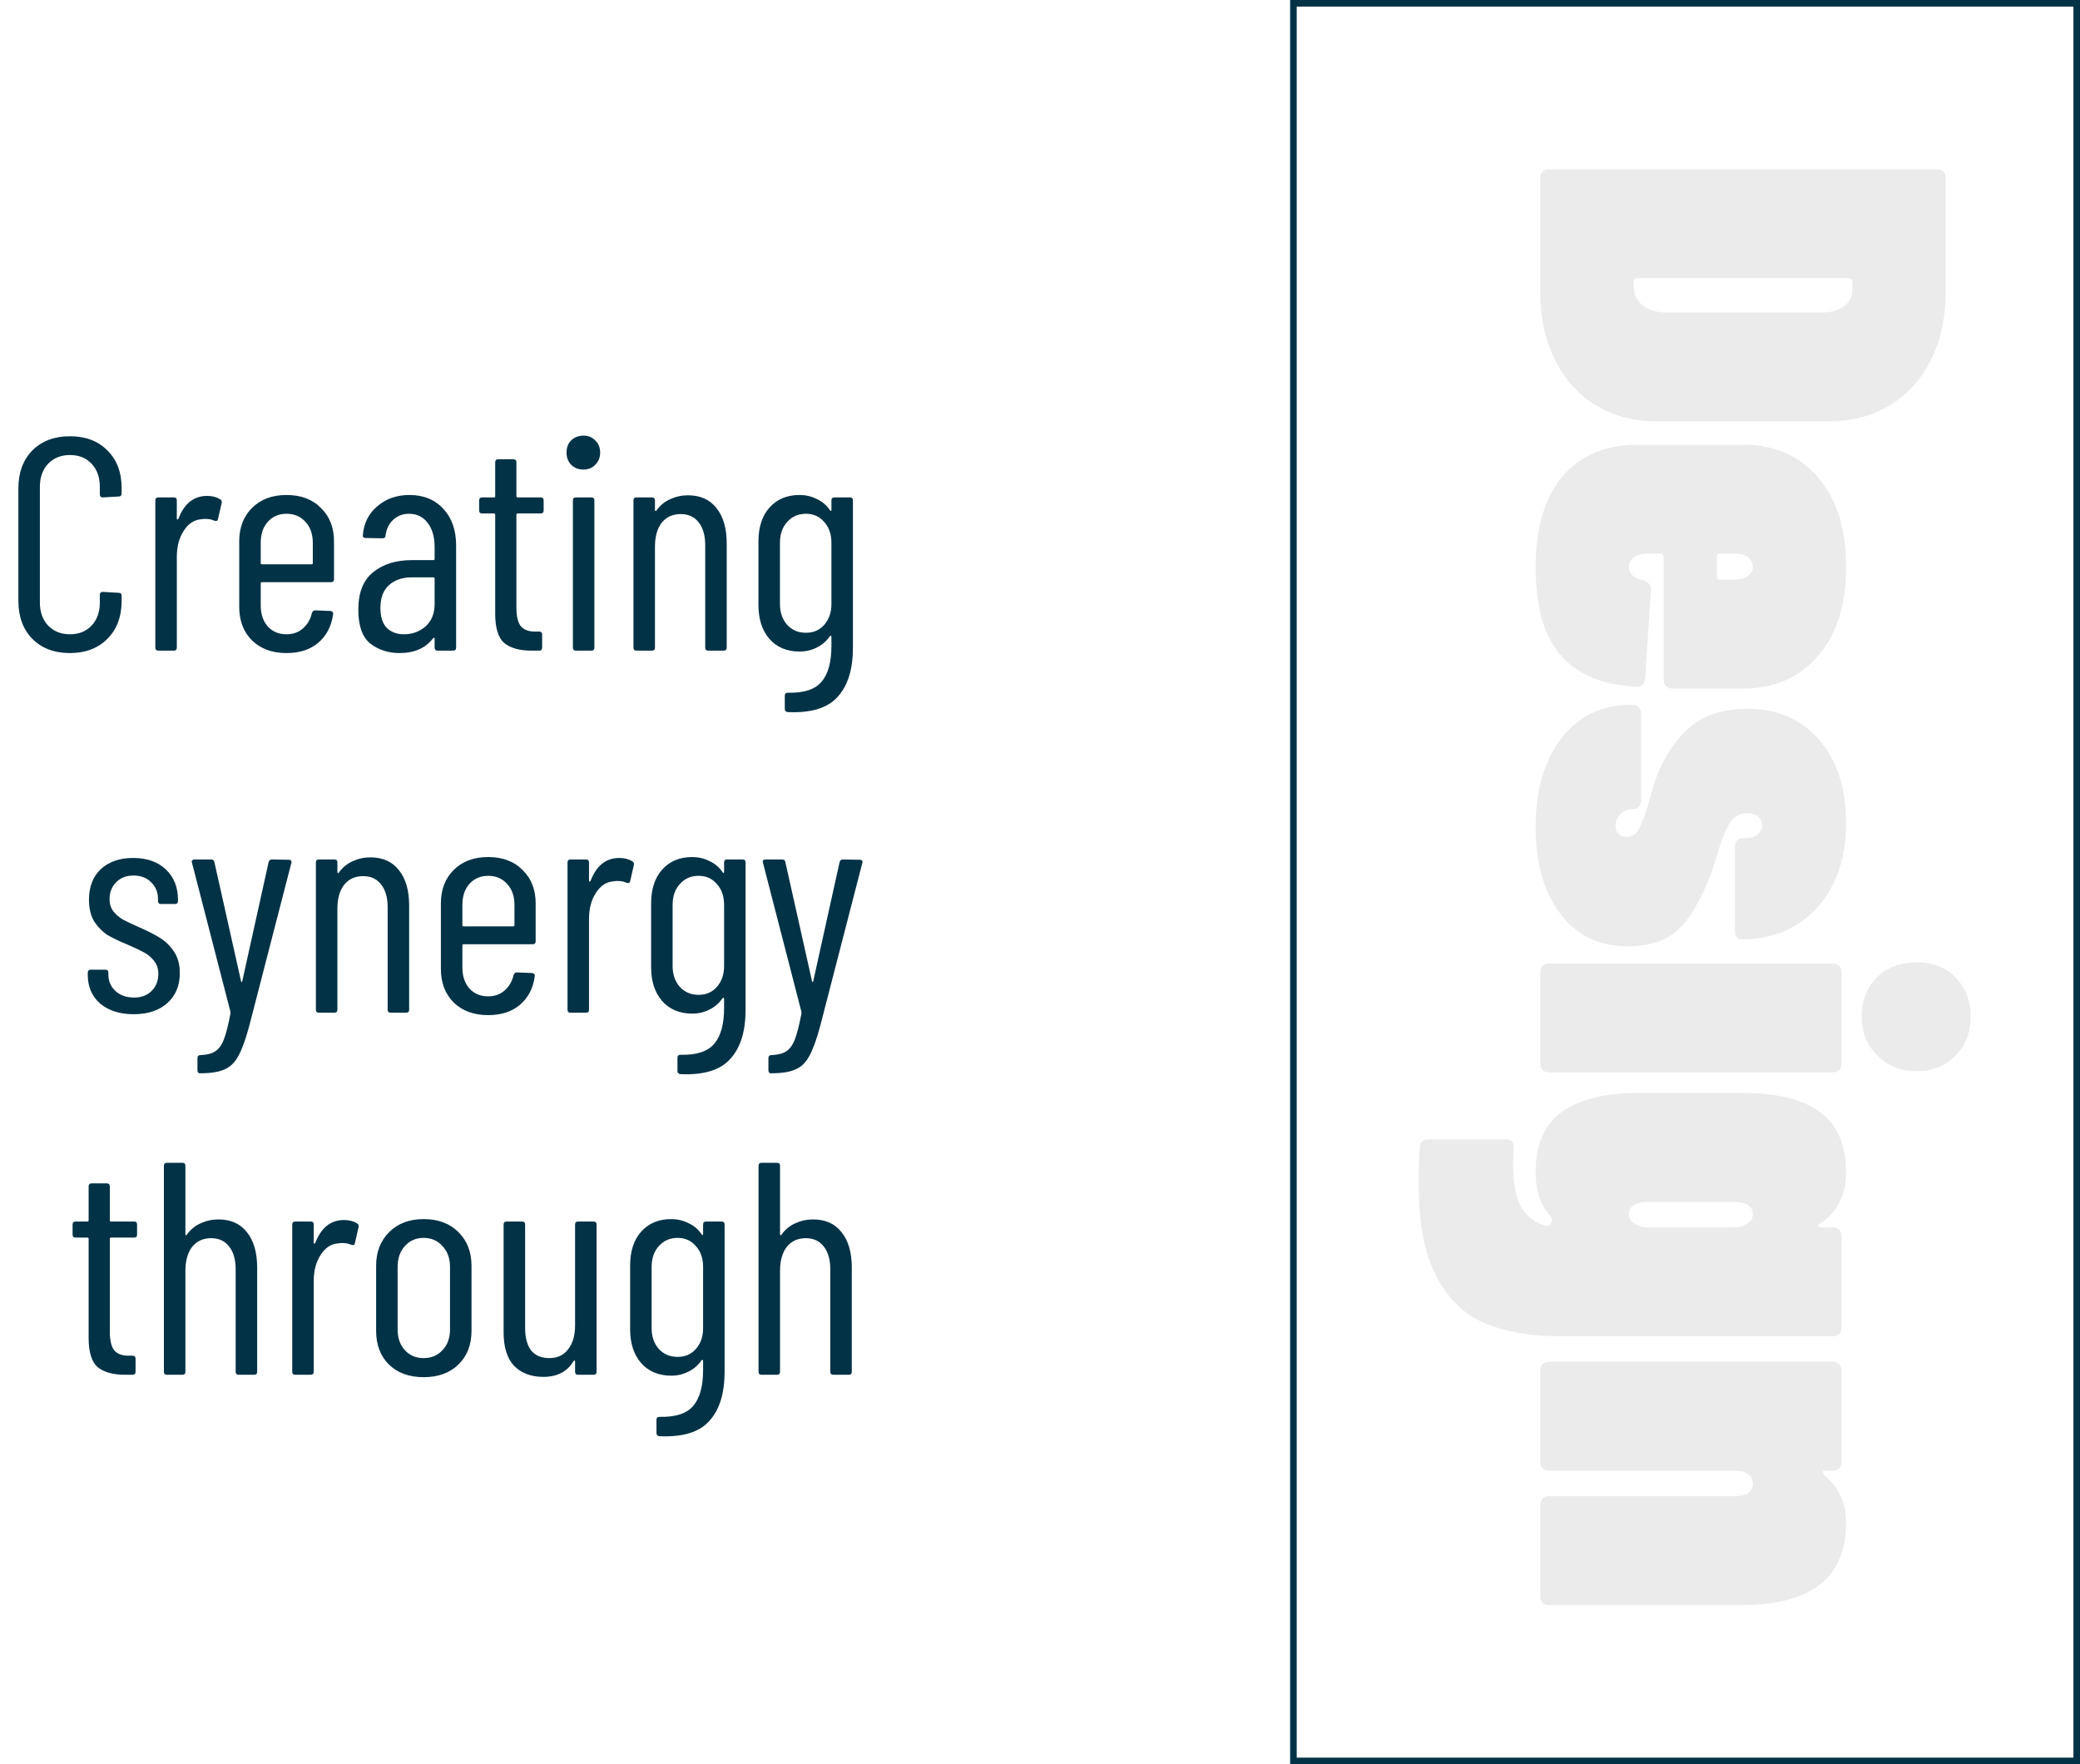 <svg width="316" height="268" viewBox="0 0 316 268" fill="none" xmlns="http://www.w3.org/2000/svg">
<path d="M10.613 99.206C8.251 99.206 6.35 98.485 4.909 97.044C3.498 95.603 2.793 93.671 2.793 91.248V74.182C2.793 71.79 3.498 69.873 4.909 68.432C6.35 66.991 8.251 66.27 10.613 66.27C13.005 66.27 14.906 66.991 16.317 68.432C17.758 69.843 18.479 71.759 18.479 74.182V74.964C18.479 75.271 18.325 75.424 18.019 75.424L15.627 75.562C15.32 75.562 15.167 75.409 15.167 75.102V73.952C15.167 72.511 14.753 71.345 13.925 70.456C13.097 69.567 11.993 69.122 10.613 69.122C9.263 69.122 8.159 69.567 7.301 70.456C6.473 71.345 6.059 72.511 6.059 73.952V91.524C6.059 92.965 6.473 94.131 7.301 95.02C8.159 95.909 9.263 96.354 10.613 96.354C11.993 96.354 13.097 95.909 13.925 95.02C14.753 94.131 15.167 92.965 15.167 91.524V90.374C15.167 90.067 15.32 89.914 15.627 89.914L18.019 90.052C18.325 90.052 18.479 90.205 18.479 90.512V91.248C18.479 93.671 17.758 95.603 16.317 97.044C14.875 98.485 12.974 99.206 10.613 99.206ZM31.464 75.332C32.231 75.332 32.89 75.501 33.442 75.838C33.657 75.961 33.733 76.16 33.672 76.436L33.12 78.828C33.089 79.104 32.905 79.196 32.568 79.104C32.2 78.92 31.74 78.828 31.188 78.828C30.943 78.828 30.759 78.843 30.636 78.874C29.532 78.935 28.627 79.518 27.922 80.622C27.217 81.695 26.864 83.014 26.864 84.578V98.378C26.864 98.685 26.711 98.838 26.404 98.838H24.058C23.751 98.838 23.598 98.685 23.598 98.378V76.022C23.598 75.715 23.751 75.562 24.058 75.562H26.404C26.711 75.562 26.864 75.715 26.864 76.022V78.782C26.864 78.874 26.879 78.92 26.91 78.92C26.971 78.92 27.033 78.889 27.094 78.828C27.983 76.497 29.44 75.332 31.464 75.332ZM50.742 87.982C50.742 88.289 50.589 88.442 50.282 88.442H39.794C39.671 88.442 39.61 88.503 39.61 88.626V91.984C39.61 93.272 39.963 94.33 40.668 95.158C41.404 95.955 42.355 96.354 43.52 96.354C44.501 96.354 45.329 96.063 46.004 95.48C46.709 94.867 47.169 94.085 47.384 93.134C47.476 92.858 47.645 92.72 47.89 92.72L50.19 92.812C50.313 92.812 50.42 92.858 50.512 92.95C50.604 93.042 50.635 93.165 50.604 93.318C50.359 95.127 49.607 96.569 48.35 97.642C47.123 98.685 45.513 99.206 43.52 99.206C41.343 99.206 39.595 98.562 38.276 97.274C36.988 95.986 36.344 94.284 36.344 92.168V82.232C36.344 80.147 36.988 78.46 38.276 77.172C39.595 75.853 41.343 75.194 43.52 75.194C45.728 75.194 47.476 75.853 48.764 77.172C50.083 78.46 50.742 80.147 50.742 82.232V87.982ZM43.52 78.046C42.355 78.046 41.404 78.46 40.668 79.288C39.963 80.085 39.61 81.143 39.61 82.462V85.544C39.61 85.667 39.671 85.728 39.794 85.728H47.338C47.461 85.728 47.522 85.667 47.522 85.544V82.462C47.522 81.143 47.154 80.085 46.418 79.288C45.682 78.46 44.716 78.046 43.52 78.046ZM62.211 75.194C64.357 75.194 66.075 75.899 67.363 77.31C68.651 78.69 69.295 80.545 69.295 82.876V98.378C69.295 98.685 69.141 98.838 68.835 98.838H66.489C66.182 98.838 66.029 98.685 66.029 98.378V96.998C66.029 96.937 65.998 96.906 65.937 96.906C65.906 96.875 65.86 96.891 65.799 96.952C64.664 98.455 62.962 99.206 60.693 99.206C59.006 99.206 57.534 98.731 56.277 97.78C55.05 96.799 54.437 95.081 54.437 92.628C54.437 90.021 55.188 88.12 56.691 86.924C58.193 85.697 60.171 85.084 62.625 85.084H65.845C65.967 85.084 66.029 85.023 66.029 84.9V83.106C66.029 81.573 65.676 80.346 64.971 79.426C64.265 78.506 63.315 78.046 62.119 78.046C61.199 78.046 60.401 78.353 59.727 78.966C59.083 79.579 58.699 80.361 58.577 81.312C58.577 81.619 58.423 81.772 58.117 81.772L55.541 81.726C55.387 81.726 55.265 81.68 55.173 81.588C55.111 81.496 55.096 81.389 55.127 81.266C55.28 79.457 56.016 78 57.335 76.896C58.653 75.761 60.279 75.194 62.211 75.194ZM61.383 96.354C62.64 96.354 63.729 95.955 64.649 95.158C65.569 94.33 66.029 93.195 66.029 91.754V87.89C66.029 87.767 65.967 87.706 65.845 87.706H62.579C61.107 87.706 59.941 88.105 59.083 88.902C58.224 89.669 57.795 90.819 57.795 92.352C57.795 93.701 58.117 94.713 58.761 95.388C59.435 96.032 60.309 96.354 61.383 96.354ZM82.593 77.54C82.593 77.847 82.439 78 82.133 78H78.637C78.514 78 78.453 78.061 78.453 78.184V92.26C78.453 93.671 78.698 94.652 79.189 95.204C79.679 95.725 80.431 95.971 81.443 95.94H81.903C82.209 95.94 82.363 96.093 82.363 96.4V98.378C82.363 98.685 82.209 98.838 81.903 98.838H80.753C78.943 98.838 77.563 98.455 76.613 97.688C75.693 96.891 75.233 95.403 75.233 93.226V78.184C75.233 78.061 75.171 78 75.049 78H73.255C72.948 78 72.795 77.847 72.795 77.54V76.022C72.795 75.715 72.948 75.562 73.255 75.562H75.049C75.171 75.562 75.233 75.501 75.233 75.378V70.226C75.233 69.919 75.386 69.766 75.693 69.766H77.993C78.299 69.766 78.453 69.919 78.453 70.226V75.378C78.453 75.501 78.514 75.562 78.637 75.562H82.133C82.439 75.562 82.593 75.715 82.593 76.022V77.54ZM88.646 71.33C87.88 71.33 87.251 71.085 86.76 70.594C86.3 70.103 86.07 69.49 86.07 68.754C86.07 67.987 86.3 67.374 86.76 66.914C87.251 66.423 87.88 66.178 88.646 66.178C89.382 66.178 89.98 66.423 90.44 66.914C90.931 67.374 91.176 67.987 91.176 68.754C91.176 69.49 90.931 70.103 90.44 70.594C89.98 71.085 89.382 71.33 88.646 71.33ZM87.496 98.838C87.19 98.838 87.036 98.685 87.036 98.378V76.022C87.036 75.715 87.19 75.562 87.496 75.562H89.842C90.149 75.562 90.302 75.715 90.302 76.022V98.378C90.302 98.685 90.149 98.838 89.842 98.838H87.496ZM104.517 75.24C106.387 75.24 107.829 75.884 108.841 77.172C109.883 78.46 110.405 80.254 110.405 82.554V98.378C110.405 98.685 110.251 98.838 109.945 98.838H107.599C107.292 98.838 107.139 98.685 107.139 98.378V82.83C107.139 81.327 106.801 80.162 106.127 79.334C105.483 78.506 104.578 78.092 103.413 78.092C102.186 78.092 101.22 78.537 100.515 79.426C99.84 80.315 99.503 81.527 99.503 83.06V98.378C99.503 98.685 99.349 98.838 99.043 98.838H96.697C96.39 98.838 96.237 98.685 96.237 98.378V76.022C96.237 75.715 96.39 75.562 96.697 75.562H99.043C99.349 75.562 99.503 75.715 99.503 76.022V77.494C99.503 77.555 99.533 77.601 99.595 77.632C99.656 77.663 99.702 77.632 99.733 77.54C100.285 76.773 100.975 76.206 101.803 75.838C102.661 75.439 103.566 75.24 104.517 75.24ZM126.313 76.022C126.313 75.715 126.466 75.562 126.773 75.562H129.119C129.425 75.562 129.579 75.715 129.579 76.022V98.378C129.579 101.659 128.812 104.143 127.279 105.83C125.776 107.547 123.246 108.329 119.689 108.176C119.382 108.145 119.229 107.977 119.229 107.67V105.692C119.229 105.385 119.382 105.232 119.689 105.232C122.142 105.293 123.859 104.726 124.841 103.53C125.822 102.365 126.313 100.555 126.313 98.102V96.722C126.313 96.661 126.282 96.615 126.221 96.584C126.19 96.553 126.144 96.569 126.083 96.63C125.561 97.397 124.887 97.979 124.059 98.378C123.261 98.777 122.403 98.976 121.483 98.976C119.551 98.976 118.017 98.332 116.883 97.044C115.779 95.756 115.227 94.054 115.227 91.938V82.232C115.227 80.085 115.779 78.383 116.883 77.126C118.017 75.838 119.551 75.194 121.483 75.194C122.403 75.194 123.261 75.393 124.059 75.792C124.887 76.16 125.561 76.727 126.083 77.494C126.144 77.586 126.19 77.632 126.221 77.632C126.282 77.601 126.313 77.54 126.313 77.448V76.022ZM122.449 96.124C123.583 96.124 124.503 95.725 125.209 94.928C125.945 94.1 126.313 93.042 126.313 91.754V82.462C126.313 81.143 125.945 80.085 125.209 79.288C124.503 78.46 123.583 78.046 122.449 78.046C121.283 78.046 120.333 78.46 119.597 79.288C118.861 80.085 118.493 81.143 118.493 82.462V91.754C118.493 93.042 118.861 94.1 119.597 94.928C120.333 95.725 121.283 96.124 122.449 96.124ZM20.326 154.068C18.21 154.068 16.508 153.531 15.22 152.458C13.963 151.354 13.334 149.897 13.334 148.088V147.766C13.334 147.459 13.488 147.306 13.794 147.306H16.002C16.309 147.306 16.462 147.459 16.462 147.766V148.042C16.462 149.023 16.815 149.851 17.52 150.526C18.256 151.201 19.207 151.538 20.372 151.538C21.476 151.538 22.366 151.201 23.04 150.526C23.715 149.851 24.052 148.993 24.052 147.95C24.052 147.153 23.838 146.493 23.408 145.972C22.979 145.42 22.473 144.991 21.89 144.684C21.338 144.377 20.495 143.979 19.36 143.488C18.164 142.997 17.168 142.522 16.37 142.062C15.604 141.571 14.929 140.897 14.346 140.038C13.794 139.149 13.518 138.029 13.518 136.68C13.518 134.717 14.116 133.169 15.312 132.034C16.539 130.899 18.18 130.332 20.234 130.332C22.32 130.332 23.976 130.915 25.202 132.08C26.429 133.245 27.042 134.794 27.042 136.726V136.864C27.042 137.171 26.889 137.324 26.582 137.324H24.466C24.16 137.324 24.006 137.171 24.006 136.864V136.588C24.006 135.545 23.654 134.687 22.948 134.012C22.274 133.337 21.384 133 20.28 133C19.176 133 18.287 133.353 17.612 134.058C16.968 134.733 16.646 135.576 16.646 136.588C16.646 137.324 16.846 137.953 17.244 138.474C17.643 138.965 18.134 139.379 18.716 139.716C19.299 140.023 20.112 140.406 21.154 140.866C22.412 141.418 23.439 141.939 24.236 142.43C25.064 142.921 25.785 143.611 26.398 144.5C27.012 145.389 27.318 146.493 27.318 147.812C27.318 149.713 26.69 151.231 25.432 152.366C24.175 153.501 22.473 154.068 20.326 154.068ZM30.273 163.038C30.212 163.038 30.15 162.992 30.089 162.9C30.028 162.808 29.997 162.701 29.997 162.578V160.738C29.997 160.431 30.15 160.278 30.457 160.278C31.408 160.247 32.144 160.063 32.665 159.726C33.217 159.389 33.662 158.791 33.999 157.932C34.336 157.073 34.674 155.755 35.011 153.976C35.042 153.915 35.042 153.869 35.011 153.838C35.011 153.777 35.011 153.731 35.011 153.7L29.169 131.068L29.123 130.93C29.123 130.685 29.276 130.562 29.583 130.562H32.067C32.374 130.562 32.542 130.7 32.573 130.976L36.621 149.054C36.652 149.146 36.682 149.192 36.713 149.192C36.744 149.192 36.774 149.146 36.805 149.054L40.807 130.976C40.868 130.7 41.037 130.562 41.313 130.562L43.889 130.608C44.042 130.608 44.15 130.654 44.211 130.746C44.303 130.838 44.318 130.961 44.257 131.114L37.863 155.862C37.311 157.917 36.759 159.435 36.207 160.416C35.686 161.397 34.996 162.072 34.137 162.44C33.278 162.839 32.067 163.038 30.503 163.038H30.273ZM56.271 130.24C58.141 130.24 59.583 130.884 60.595 132.172C61.637 133.46 62.159 135.254 62.159 137.554V153.378C62.159 153.685 62.005 153.838 61.699 153.838H59.353C59.046 153.838 58.893 153.685 58.893 153.378V137.83C58.893 136.327 58.555 135.162 57.881 134.334C57.237 133.506 56.332 133.092 55.167 133.092C53.94 133.092 52.974 133.537 52.269 134.426C51.594 135.315 51.257 136.527 51.257 138.06V153.378C51.257 153.685 51.103 153.838 50.797 153.838H48.451C48.144 153.838 47.991 153.685 47.991 153.378V131.022C47.991 130.715 48.144 130.562 48.451 130.562H50.797C51.103 130.562 51.257 130.715 51.257 131.022V132.494C51.257 132.555 51.287 132.601 51.349 132.632C51.41 132.663 51.456 132.632 51.487 132.54C52.039 131.773 52.729 131.206 53.557 130.838C54.415 130.439 55.32 130.24 56.271 130.24ZM81.379 142.982C81.379 143.289 81.225 143.442 80.919 143.442H70.431C70.308 143.442 70.247 143.503 70.247 143.626V146.984C70.247 148.272 70.599 149.33 71.305 150.158C72.041 150.955 72.991 151.354 74.157 151.354C75.138 151.354 75.966 151.063 76.641 150.48C77.346 149.867 77.806 149.085 78.021 148.134C78.113 147.858 78.281 147.72 78.527 147.72L80.827 147.812C80.949 147.812 81.057 147.858 81.149 147.95C81.241 148.042 81.271 148.165 81.241 148.318C80.995 150.127 80.244 151.569 78.987 152.642C77.76 153.685 76.15 154.206 74.157 154.206C71.979 154.206 70.231 153.562 68.913 152.274C67.625 150.986 66.981 149.284 66.981 147.168V137.232C66.981 135.147 67.625 133.46 68.913 132.172C70.231 130.853 71.979 130.194 74.157 130.194C76.365 130.194 78.113 130.853 79.401 132.172C80.719 133.46 81.379 135.147 81.379 137.232V142.982ZM74.157 133.046C72.991 133.046 72.041 133.46 71.305 134.288C70.599 135.085 70.247 136.143 70.247 137.462V140.544C70.247 140.667 70.308 140.728 70.431 140.728H77.975C78.097 140.728 78.159 140.667 78.159 140.544V137.462C78.159 136.143 77.791 135.085 77.055 134.288C76.319 133.46 75.353 133.046 74.157 133.046ZM94.085 130.332C94.852 130.332 95.511 130.501 96.063 130.838C96.278 130.961 96.354 131.16 96.293 131.436L95.741 133.828C95.71 134.104 95.526 134.196 95.189 134.104C94.821 133.92 94.361 133.828 93.809 133.828C93.564 133.828 93.38 133.843 93.257 133.874C92.153 133.935 91.248 134.518 90.543 135.622C89.838 136.695 89.485 138.014 89.485 139.578V153.378C89.485 153.685 89.332 153.838 89.025 153.838H86.679C86.372 153.838 86.219 153.685 86.219 153.378V131.022C86.219 130.715 86.372 130.562 86.679 130.562H89.025C89.332 130.562 89.485 130.715 89.485 131.022V133.782C89.485 133.874 89.5 133.92 89.531 133.92C89.592 133.92 89.654 133.889 89.715 133.828C90.605 131.497 92.061 130.332 94.085 130.332ZM110.006 131.022C110.006 130.715 110.159 130.562 110.466 130.562H112.812C113.119 130.562 113.272 130.715 113.272 131.022V153.378C113.272 156.659 112.505 159.143 110.972 160.83C109.469 162.547 106.939 163.329 103.382 163.176C103.075 163.145 102.922 162.977 102.922 162.67V160.692C102.922 160.385 103.075 160.232 103.382 160.232C105.835 160.293 107.553 159.726 108.534 158.53C109.515 157.365 110.006 155.555 110.006 153.102V151.722C110.006 151.661 109.975 151.615 109.914 151.584C109.883 151.553 109.837 151.569 109.776 151.63C109.255 152.397 108.58 152.979 107.752 153.378C106.955 153.777 106.096 153.976 105.176 153.976C103.244 153.976 101.711 153.332 100.576 152.044C99.472 150.756 98.92 149.054 98.92 146.938V137.232C98.92 135.085 99.472 133.383 100.576 132.126C101.711 130.838 103.244 130.194 105.176 130.194C106.096 130.194 106.955 130.393 107.752 130.792C108.58 131.16 109.255 131.727 109.776 132.494C109.837 132.586 109.883 132.632 109.914 132.632C109.975 132.601 110.006 132.54 110.006 132.448V131.022ZM106.142 151.124C107.277 151.124 108.197 150.725 108.902 149.928C109.638 149.1 110.006 148.042 110.006 146.754V137.462C110.006 136.143 109.638 135.085 108.902 134.288C108.197 133.46 107.277 133.046 106.142 133.046C104.977 133.046 104.026 133.46 103.29 134.288C102.554 135.085 102.186 136.143 102.186 137.462V146.754C102.186 148.042 102.554 149.1 103.29 149.928C104.026 150.725 104.977 151.124 106.142 151.124ZM117.017 163.038C116.956 163.038 116.895 162.992 116.833 162.9C116.772 162.808 116.741 162.701 116.741 162.578V160.738C116.741 160.431 116.895 160.278 117.201 160.278C118.152 160.247 118.888 160.063 119.409 159.726C119.961 159.389 120.406 158.791 120.743 157.932C121.081 157.073 121.418 155.755 121.755 153.976C121.786 153.915 121.786 153.869 121.755 153.838C121.755 153.777 121.755 153.731 121.755 153.7L115.913 131.068L115.867 130.93C115.867 130.685 116.021 130.562 116.327 130.562H118.811C119.118 130.562 119.287 130.7 119.317 130.976L123.365 149.054C123.396 149.146 123.427 149.192 123.457 149.192C123.488 149.192 123.519 149.146 123.549 149.054L127.551 130.976C127.613 130.7 127.781 130.562 128.057 130.562L130.633 130.608C130.787 130.608 130.894 130.654 130.955 130.746C131.047 130.838 131.063 130.961 131.001 131.114L124.607 155.862C124.055 157.917 123.503 159.435 122.951 160.416C122.43 161.397 121.74 162.072 120.881 162.44C120.023 162.839 118.811 163.038 117.247 163.038H117.017ZM20.825 187.54C20.825 187.847 20.672 188 20.365 188H16.869C16.746 188 16.685 188.061 16.685 188.184V202.26C16.685 203.671 16.93 204.652 17.421 205.204C17.912 205.725 18.663 205.971 19.675 205.94H20.135C20.442 205.94 20.595 206.093 20.595 206.4V208.378C20.595 208.685 20.442 208.838 20.135 208.838H18.985C17.176 208.838 15.796 208.455 14.845 207.688C13.925 206.891 13.465 205.403 13.465 203.226V188.184C13.465 188.061 13.404 188 13.281 188H11.487C11.18 188 11.027 187.847 11.027 187.54V186.022C11.027 185.715 11.18 185.562 11.487 185.562H13.281C13.404 185.562 13.465 185.501 13.465 185.378V180.226C13.465 179.919 13.618 179.766 13.925 179.766H16.225C16.532 179.766 16.685 179.919 16.685 180.226V185.378C16.685 185.501 16.746 185.562 16.869 185.562H20.365C20.672 185.562 20.825 185.715 20.825 186.022V187.54ZM33.181 185.24C35.051 185.24 36.493 185.884 37.505 187.172C38.547 188.46 39.069 190.254 39.069 192.554V208.378C39.069 208.685 38.915 208.838 38.609 208.838H36.263C35.956 208.838 35.803 208.685 35.803 208.378V192.83C35.803 191.327 35.465 190.162 34.791 189.334C34.147 188.506 33.242 188.092 32.077 188.092C30.85 188.092 29.884 188.537 29.179 189.426C28.504 190.315 28.167 191.527 28.167 193.06V208.378C28.167 208.685 28.013 208.838 27.707 208.838H25.361C25.054 208.838 24.901 208.685 24.901 208.378V177.098C24.901 176.791 25.054 176.638 25.361 176.638H27.707C28.013 176.638 28.167 176.791 28.167 177.098V187.494C28.167 187.555 28.197 187.601 28.259 187.632C28.32 187.663 28.366 187.632 28.397 187.54C28.949 186.773 29.639 186.206 30.467 185.838C31.325 185.439 32.23 185.24 33.181 185.24ZM52.263 185.332C53.029 185.332 53.689 185.501 54.241 185.838C54.456 185.961 54.532 186.16 54.471 186.436L53.919 188.828C53.888 189.104 53.704 189.196 53.367 189.104C52.999 188.92 52.539 188.828 51.987 188.828C51.742 188.828 51.557 188.843 51.435 188.874C50.331 188.935 49.426 189.518 48.721 190.622C48.016 191.695 47.663 193.014 47.663 194.578V208.378C47.663 208.685 47.51 208.838 47.203 208.838H44.857C44.55 208.838 44.397 208.685 44.397 208.378V186.022C44.397 185.715 44.55 185.562 44.857 185.562H47.203C47.51 185.562 47.663 185.715 47.663 186.022V188.782C47.663 188.874 47.678 188.92 47.709 188.92C47.77 188.92 47.831 188.889 47.893 188.828C48.782 186.497 50.239 185.332 52.263 185.332ZM64.365 209.206C62.157 209.206 60.394 208.562 59.075 207.274C57.787 205.986 57.143 204.284 57.143 202.168V192.278C57.143 190.193 57.802 188.491 59.121 187.172C60.44 185.853 62.188 185.194 64.365 185.194C66.573 185.194 68.336 185.853 69.655 187.172C70.974 188.491 71.633 190.193 71.633 192.278V202.168C71.633 204.284 70.974 205.986 69.655 207.274C68.336 208.562 66.573 209.206 64.365 209.206ZM64.365 206.308C65.53 206.308 66.481 205.909 67.217 205.112C67.984 204.315 68.367 203.257 68.367 201.938V192.462C68.367 191.143 67.984 190.085 67.217 189.288C66.481 188.46 65.53 188.046 64.365 188.046C63.2 188.046 62.249 188.46 61.513 189.288C60.777 190.085 60.409 191.143 60.409 192.462V201.938C60.409 203.257 60.777 204.315 61.513 205.112C62.249 205.909 63.2 206.308 64.365 206.308ZM87.367 186.022C87.367 185.715 87.52 185.562 87.827 185.562H90.173C90.479 185.562 90.633 185.715 90.633 186.022V208.378C90.633 208.685 90.479 208.838 90.173 208.838H87.827C87.52 208.838 87.367 208.685 87.367 208.378V206.814C87.367 206.722 87.336 206.676 87.275 206.676C87.244 206.676 87.198 206.707 87.137 206.768C86.186 208.363 84.653 209.16 82.537 209.16C80.697 209.16 79.225 208.608 78.121 207.504C77.047 206.369 76.511 204.667 76.511 202.398V186.022C76.511 185.715 76.664 185.562 76.971 185.562H79.317C79.623 185.562 79.777 185.715 79.777 186.022V201.662C79.777 203.195 80.083 204.361 80.697 205.158C81.341 205.925 82.261 206.308 83.457 206.308C84.683 206.308 85.634 205.863 86.309 204.974C87.014 204.085 87.367 202.873 87.367 201.34V186.022ZM106.817 186.022C106.817 185.715 106.97 185.562 107.277 185.562H109.623C109.929 185.562 110.083 185.715 110.083 186.022V208.378C110.083 211.659 109.316 214.143 107.783 215.83C106.28 217.547 103.75 218.329 100.193 218.176C99.886 218.145 99.733 217.977 99.733 217.67V215.692C99.733 215.385 99.886 215.232 100.193 215.232C102.646 215.293 104.363 214.726 105.345 213.53C106.326 212.365 106.817 210.555 106.817 208.102V206.722C106.817 206.661 106.786 206.615 106.725 206.584C106.694 206.553 106.648 206.569 106.587 206.63C106.065 207.397 105.391 207.979 104.563 208.378C103.765 208.777 102.907 208.976 101.987 208.976C100.055 208.976 98.521 208.332 97.387 207.044C96.283 205.756 95.731 204.054 95.731 201.938V192.232C95.731 190.085 96.283 188.383 97.387 187.126C98.521 185.838 100.055 185.194 101.987 185.194C102.907 185.194 103.765 185.393 104.563 185.792C105.391 186.16 106.065 186.727 106.587 187.494C106.648 187.586 106.694 187.632 106.725 187.632C106.786 187.601 106.817 187.54 106.817 187.448V186.022ZM102.953 206.124C104.087 206.124 105.007 205.725 105.713 204.928C106.449 204.1 106.817 203.042 106.817 201.754V192.462C106.817 191.143 106.449 190.085 105.713 189.288C105.007 188.46 104.087 188.046 102.953 188.046C101.787 188.046 100.837 188.46 100.101 189.288C99.365 190.085 98.997 191.143 98.997 192.462V201.754C98.997 203.042 99.365 204.1 100.101 204.928C100.837 205.725 101.787 206.124 102.953 206.124ZM123.519 185.24C125.389 185.24 126.831 185.884 127.843 187.172C128.885 188.46 129.407 190.254 129.407 192.554V208.378C129.407 208.685 129.253 208.838 128.947 208.838H126.601C126.294 208.838 126.141 208.685 126.141 208.378V192.83C126.141 191.327 125.803 190.162 125.129 189.334C124.485 188.506 123.58 188.092 122.415 188.092C121.188 188.092 120.222 188.537 119.517 189.426C118.842 190.315 118.505 191.527 118.505 193.06V208.378C118.505 208.685 118.351 208.838 118.045 208.838H115.699C115.392 208.838 115.239 208.685 115.239 208.378V177.098C115.239 176.791 115.392 176.638 115.699 176.638H118.045C118.351 176.638 118.505 176.791 118.505 177.098V187.494C118.505 187.555 118.535 187.601 118.597 187.632C118.658 187.663 118.704 187.632 118.735 187.54C119.287 186.773 119.977 186.206 120.805 185.838C121.663 185.439 122.568 185.24 123.519 185.24Z" fill="#023246"/>
<path opacity="0.1" d="M234 27.034C234 26.623 234.117 26.3 234.352 26.066C234.587 25.831 234.909 25.714 235.32 25.714L294.28 25.714C294.691 25.714 295.013 25.831 295.248 26.066C295.483 26.3 295.6 26.623 295.6 27.034L295.6 44.37C295.6 48.242 294.867 51.644 293.4 54.578C291.933 57.57 289.851 59.887 287.152 61.53C284.512 63.172 281.461 63.994 278 63.994L251.6 63.994C248.139 63.994 245.059 63.172 242.36 61.53C239.72 59.887 237.667 57.57 236.2 54.578C234.733 51.644 234 48.242 234 44.37L234 27.034ZM248.696 42.258C248.344 42.258 248.168 42.434 248.168 42.786L248.256 44.018C248.315 44.956 248.755 45.748 249.576 46.394C250.397 47.039 251.453 47.391 252.744 47.45L276.944 47.45C278.293 47.45 279.379 47.127 280.2 46.482C281.021 45.836 281.432 44.986 281.432 43.93L281.432 42.786C281.432 42.434 281.256 42.258 280.904 42.258L248.696 42.258ZM254.064 104.597C253.653 104.597 253.331 104.48 253.096 104.245C252.861 104.01 252.744 103.688 252.744 103.277L252.744 84.621C252.744 84.269 252.568 84.093 252.216 84.093L250.28 84.093C249.459 84.093 248.784 84.269 248.256 84.621C247.728 85.031 247.464 85.53 247.464 86.117C247.464 86.704 247.669 87.144 248.08 87.437C248.491 87.789 249.019 88.023 249.664 88.141C250.485 88.434 250.867 88.933 250.808 89.637L249.928 103.101C249.811 103.981 249.341 104.392 248.52 104.333C243.357 104.04 239.515 102.397 236.992 99.405C234.528 96.472 233.296 92.042 233.296 86.117C233.296 80.25 234.645 75.674 237.344 72.389C240.101 69.162 243.973 67.549 248.96 67.549L264.8 67.549C269.552 67.549 273.336 69.192 276.152 72.477C279.027 75.762 280.464 80.309 280.464 86.117C280.464 91.925 279.027 96.442 276.152 99.669C273.336 102.954 269.552 104.597 264.8 104.597L254.064 104.597ZM266.296 86.117C266.296 85.53 266.032 85.031 265.504 84.621C264.976 84.269 264.301 84.093 263.48 84.093L261.368 84.093C261.016 84.093 260.84 84.269 260.84 84.621L260.84 87.525C260.84 87.877 261.016 88.053 261.368 88.053L263.48 88.053C264.301 88.053 264.976 87.877 265.504 87.525C266.032 87.173 266.296 86.704 266.296 86.117ZM233.296 125.636C233.296 120.004 234.616 115.486 237.256 112.084C239.896 108.74 243.387 107.068 247.728 107.068L247.992 107.068C248.403 107.068 248.725 107.185 248.96 107.42C249.195 107.654 249.312 107.977 249.312 108.388L249.312 121.588C249.312 121.998 249.195 122.321 248.96 122.556C248.784 122.79 248.52 122.908 248.168 122.908C247.288 122.908 246.613 123.172 246.144 123.7C245.675 124.228 245.44 124.814 245.44 125.46C245.44 125.988 245.587 126.398 245.88 126.692C246.232 126.985 246.643 127.132 247.112 127.132C247.992 127.132 248.637 126.692 249.048 125.812C249.517 124.932 250.045 123.465 250.632 121.412C250.808 120.708 251.043 119.886 251.336 118.948C252.333 115.838 253.947 113.169 256.176 110.94C258.464 108.769 261.573 107.684 265.504 107.684C270.08 107.684 273.717 109.268 276.416 112.436C279.115 115.604 280.464 119.769 280.464 124.932C280.464 130.329 278.997 134.641 276.064 137.868C273.131 141.094 269.259 142.708 264.448 142.708C264.213 142.708 264.008 142.59 263.832 142.356C263.656 142.121 263.568 141.798 263.568 141.388L263.568 128.628C263.568 128.217 263.685 127.894 263.92 127.66C264.155 127.425 264.477 127.308 264.888 127.308L265.416 127.308C266.12 127.308 266.677 127.102 267.088 126.692C267.499 126.34 267.704 125.9 267.704 125.372C267.704 124.785 267.469 124.316 267 123.964C266.531 123.67 266.003 123.524 265.416 123.524C264.243 123.524 263.333 124.081 262.688 125.196C262.043 126.369 261.456 127.865 260.928 129.684C259.696 133.908 258.112 137.31 256.176 139.892C254.24 142.473 251.277 143.764 247.288 143.764C242.947 143.764 239.515 142.092 236.992 138.748C234.528 135.462 233.296 131.092 233.296 125.636ZM282.84 154.454C282.84 152.048 283.603 150.054 285.128 148.47C286.712 146.944 288.707 146.182 291.112 146.182C293.576 146.182 295.571 146.944 297.096 148.47C298.621 150.054 299.384 152.048 299.384 154.454C299.384 156.859 298.621 158.824 297.096 160.35C295.571 161.934 293.576 162.726 291.112 162.726C288.765 162.726 286.8 161.934 285.216 160.35C283.632 158.824 282.84 156.859 282.84 154.454ZM234 147.678C234 147.267 234.117 146.944 234.352 146.71C234.587 146.475 234.909 146.358 235.32 146.358L278.44 146.358C278.851 146.358 279.173 146.475 279.408 146.71C279.643 146.944 279.76 147.267 279.76 147.678L279.76 161.582C279.76 161.992 279.643 162.315 279.408 162.55C279.173 162.784 278.851 162.902 278.44 162.902L235.32 162.902C234.909 162.902 234.587 162.784 234.352 162.55C234.117 162.315 234 161.992 234 161.582L234 147.678ZM278.44 186.449C278.851 186.449 279.173 186.567 279.408 186.801C279.643 187.036 279.76 187.359 279.76 187.769L279.76 201.673C279.76 202.084 279.643 202.407 279.408 202.641C279.173 202.876 278.851 202.993 278.44 202.993L236.992 202.993C232.592 202.993 228.837 202.348 225.728 201.057C222.619 199.825 220.155 197.508 218.336 194.105C216.459 190.703 215.52 185.921 215.52 179.761C215.52 177.473 215.579 175.684 215.696 174.393C215.696 173.513 216.136 173.073 217.016 173.073L228.72 173.073C229.659 173.073 230.069 173.543 229.952 174.481L229.864 176.681C229.864 179.967 230.333 182.284 231.272 183.633C232.152 185.041 233.472 185.921 235.232 186.273C235.408 186.273 235.555 186.068 235.672 185.657C235.789 185.305 235.789 185.041 235.672 184.865C234.088 183.223 233.296 180.964 233.296 178.089C233.296 173.865 234.645 170.785 237.344 168.849C240.043 166.972 243.915 166.033 248.96 166.033L264.8 166.033C270.021 166.033 273.923 167.001 276.504 168.937C279.144 170.873 280.464 173.924 280.464 178.089C280.464 181.492 279.173 184.073 276.592 185.833C276.357 185.951 276.24 186.068 276.24 186.185C276.299 186.361 276.445 186.449 276.68 186.449L278.44 186.449ZM247.464 184.425C247.464 185.012 247.728 185.481 248.256 185.833C248.784 186.244 249.459 186.449 250.28 186.449L263.48 186.449C264.301 186.449 264.976 186.244 265.504 185.833C266.032 185.481 266.296 185.012 266.296 184.425C266.296 183.839 266.032 183.369 265.504 183.017C264.976 182.724 264.301 182.577 263.48 182.577L250.28 182.577C249.459 182.577 248.784 182.724 248.256 183.017C247.728 183.369 247.464 183.839 247.464 184.425ZM280.464 231.326C280.464 239.656 275.184 243.822 264.624 243.822L235.32 243.822C234.909 243.822 234.587 243.704 234.352 243.47C234.117 243.235 234 242.912 234 242.502L234 228.598C234 228.187 234.117 227.864 234.352 227.63C234.587 227.395 234.909 227.278 235.32 227.278L263.48 227.278C265.357 227.278 266.296 226.662 266.296 225.43C266.296 224.08 265.357 223.406 263.48 223.406L235.32 223.406C234.909 223.406 234.587 223.288 234.352 223.054C234.117 222.819 234 222.496 234 222.086L234 208.182C234 207.771 234.117 207.448 234.352 207.214C234.587 206.979 234.909 206.862 235.32 206.862L278.44 206.862C278.851 206.862 279.173 206.979 279.408 207.214C279.643 207.448 279.76 207.771 279.76 208.182L279.76 222.086C279.76 222.496 279.643 222.819 279.408 223.054C279.173 223.288 278.851 223.406 278.44 223.406L277.12 223.406C277.003 223.406 276.944 223.464 276.944 223.582C276.944 223.875 277.208 224.227 277.736 224.638C279.555 226.339 280.464 228.568 280.464 231.326Z" fill="#333333"/>
<rect x="196.5" y="0.5" width="119" height="267" stroke="#023246"/>
</svg>
